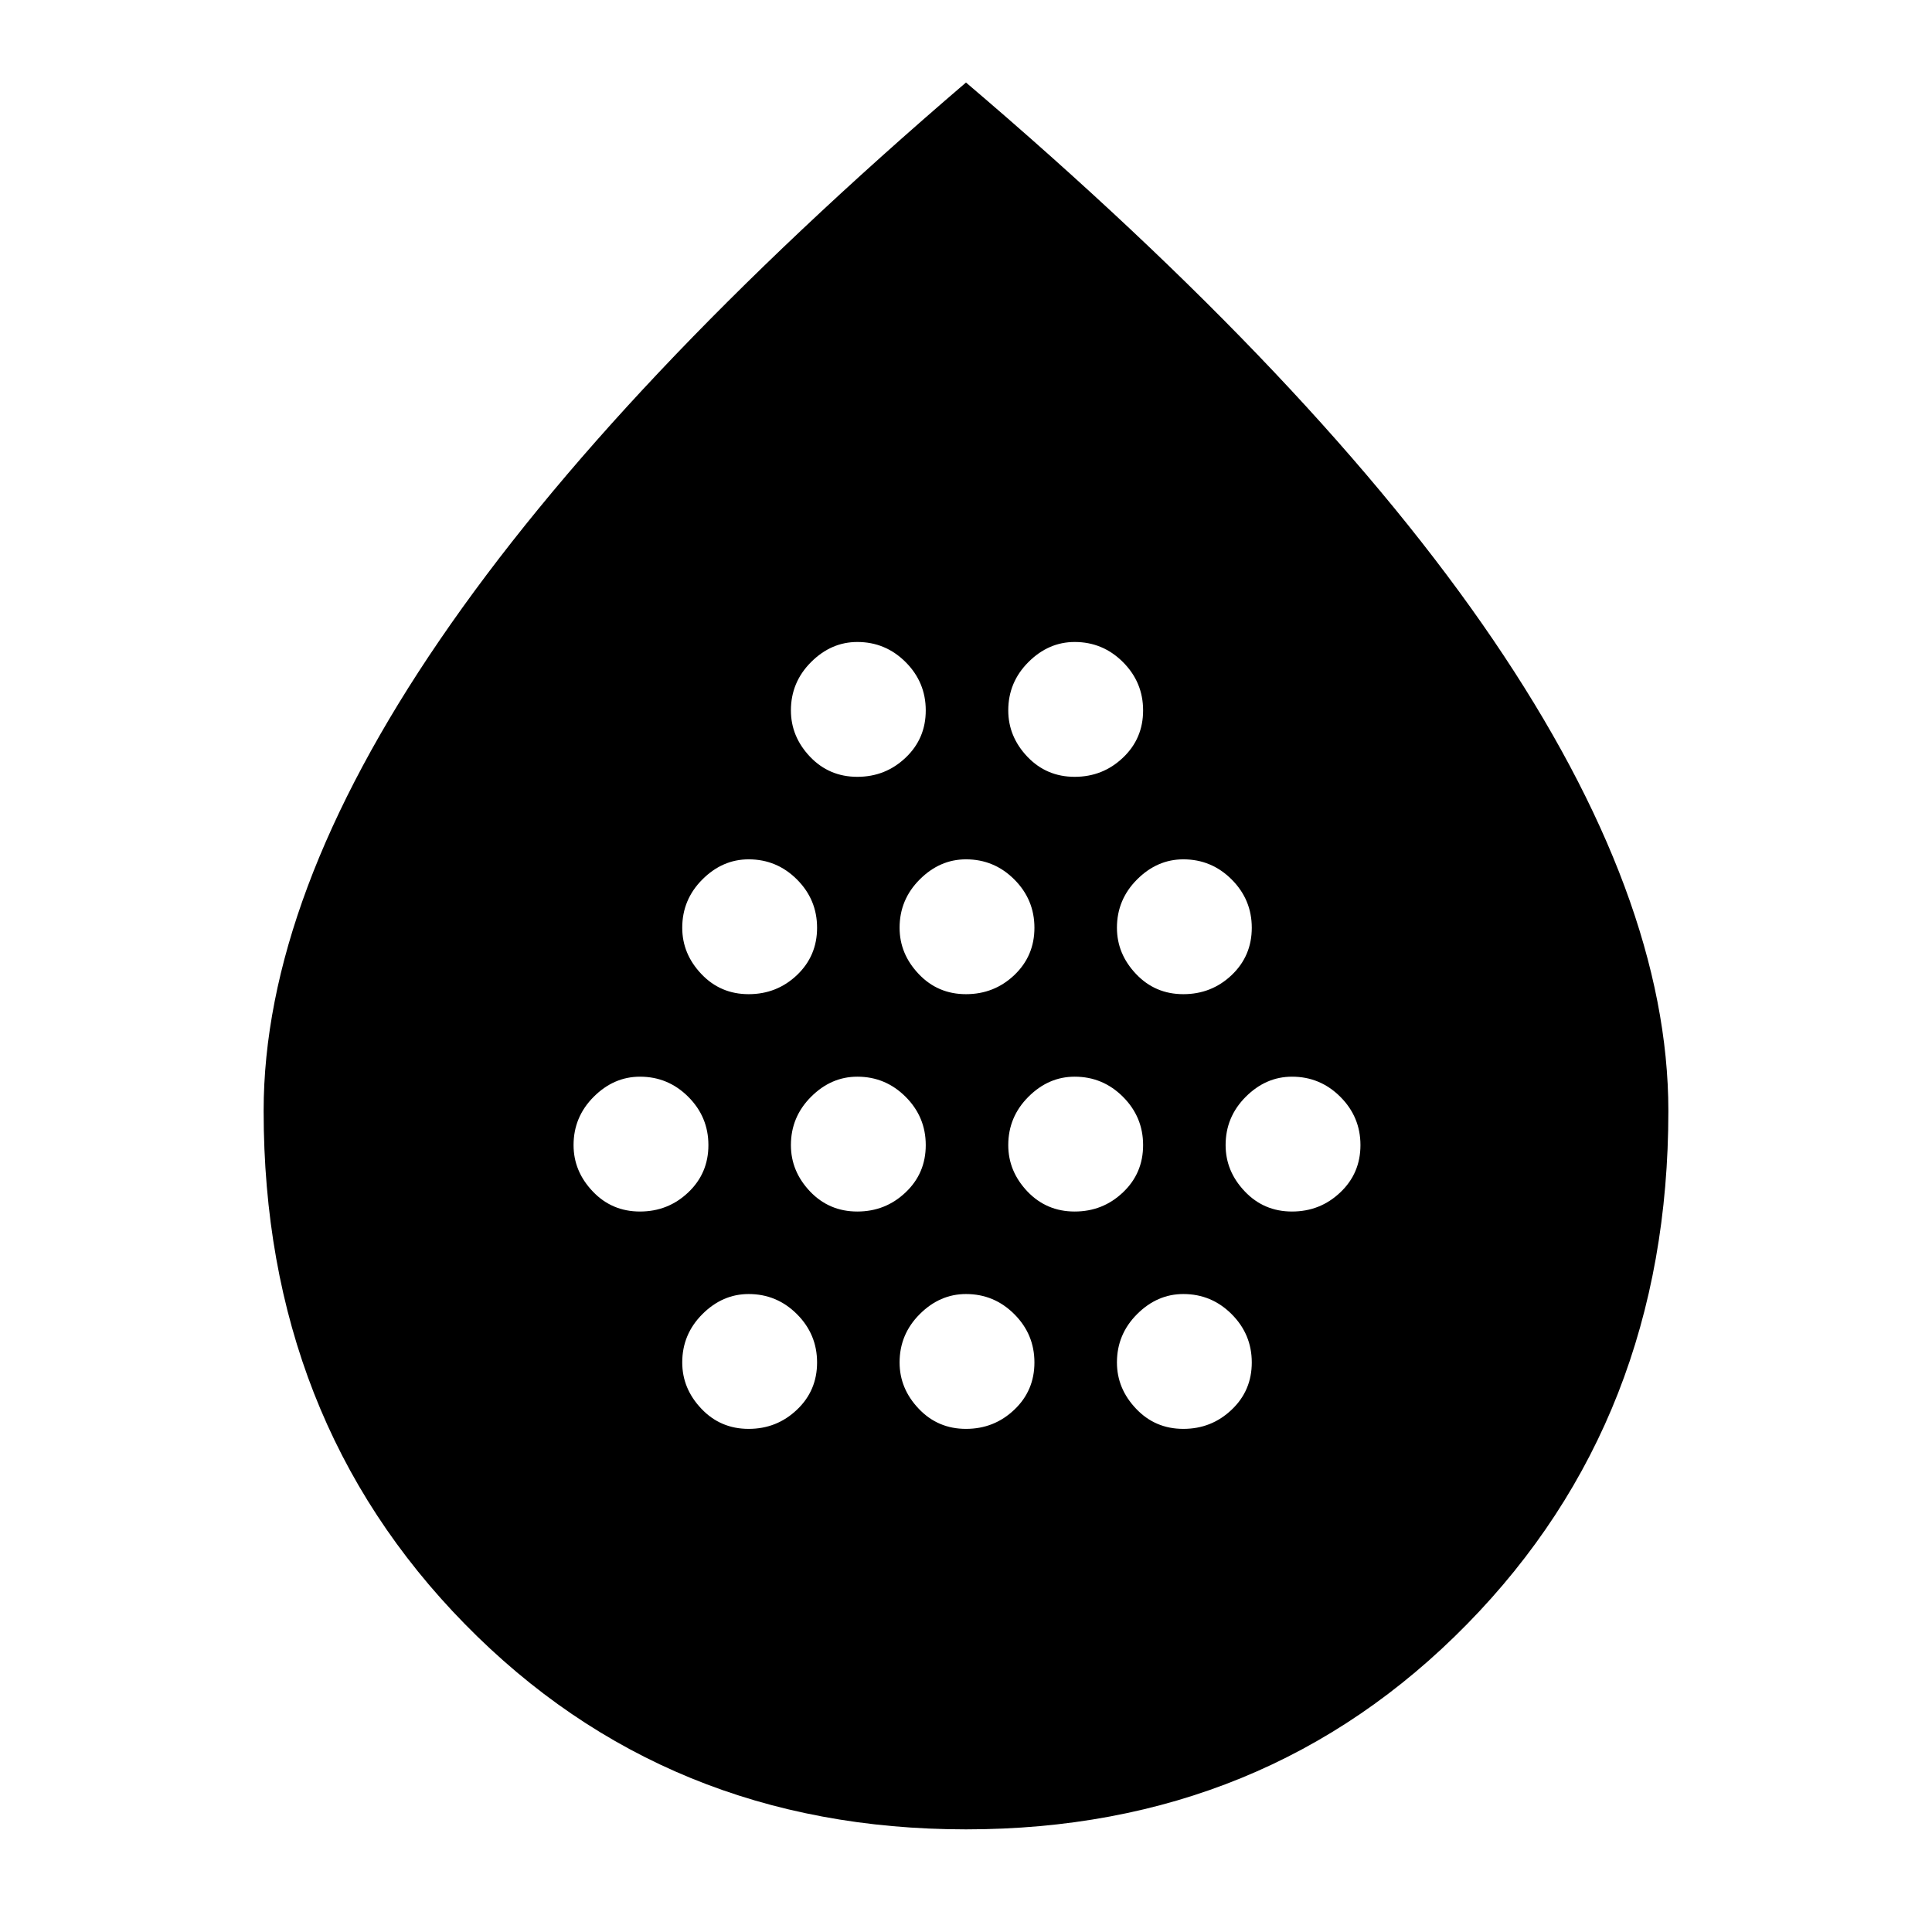 <svg xmlns="http://www.w3.org/2000/svg" height="24" width="24"><path d="M7.95 15.05q.35 0 .6-.238.25-.237.25-.587t-.25-.6q-.25-.25-.6-.25-.325 0-.575.25-.25.25-.25.6 0 .325.238.575.237.25.587.25Zm1.35-2.7q.35 0 .6-.237.25-.238.25-.588t-.25-.6q-.25-.25-.6-.25-.325 0-.575.25-.25.25-.25.6 0 .325.238.575.237.25.587.25Zm0 5.4q.35 0 .6-.238.25-.237.25-.587t-.25-.6q-.25-.25-.6-.25-.325 0-.575.25-.25.25-.25.6 0 .325.238.575.237.25.587.25Zm1.35-2.7q.35 0 .6-.238.25-.237.25-.587t-.25-.6q-.25-.25-.6-.25-.325 0-.575.25-.25.25-.25.6 0 .325.237.575.238.25.588.25Zm0-5.4q.35 0 .6-.238.25-.237.25-.587t-.25-.6q-.25-.25-.6-.25-.325 0-.575.25-.25.25-.25.6 0 .325.237.575.238.25.588.25Zm1.35 2.7q.35 0 .6-.237.25-.238.25-.588t-.25-.6q-.25-.25-.6-.25-.325 0-.575.25-.25.25-.25.6 0 .325.238.575.237.25.587.25Zm0 5.4q.35 0 .6-.238.25-.237.25-.587t-.25-.6q-.25-.25-.6-.25-.325 0-.575.25-.25.25-.25.6 0 .325.238.575.237.25.587.25Zm1.35-2.7q.35 0 .6-.238.25-.237.25-.587t-.25-.6q-.25-.25-.6-.25-.325 0-.575.25-.25.25-.25.6 0 .325.237.575.238.25.588.25Zm0-5.4q.35 0 .6-.238.25-.237.25-.587t-.25-.6q-.25-.25-.6-.25-.325 0-.575.25-.25.25-.25.6 0 .325.237.575.238.25.588.25Zm1.35 2.7q.35 0 .6-.237.25-.238.25-.588t-.25-.6q-.25-.25-.6-.25-.325 0-.575.25-.25.25-.25.6 0 .325.238.575.237.25.587.25Zm0 5.4q.35 0 .6-.238.25-.237.25-.587t-.25-.6q-.25-.25-.6-.25-.325 0-.575.25-.25.25-.25.6 0 .325.238.575.237.25.587.25Zm1.35-2.7q.35 0 .6-.238.25-.237.25-.587t-.25-.6q-.25-.25-.6-.25-.325 0-.575.25-.25.25-.25.6 0 .325.238.575.237.25.587.25ZM12 22.725q-3.725 0-6.225-2.55-2.5-2.55-2.5-6.375 0-2.65 2.188-5.85Q7.65 4.75 12 1.025q4.375 3.725 6.55 6.925 2.175 3.2 2.175 5.85 0 3.825-2.5 6.375T12 22.725Z"/></svg>